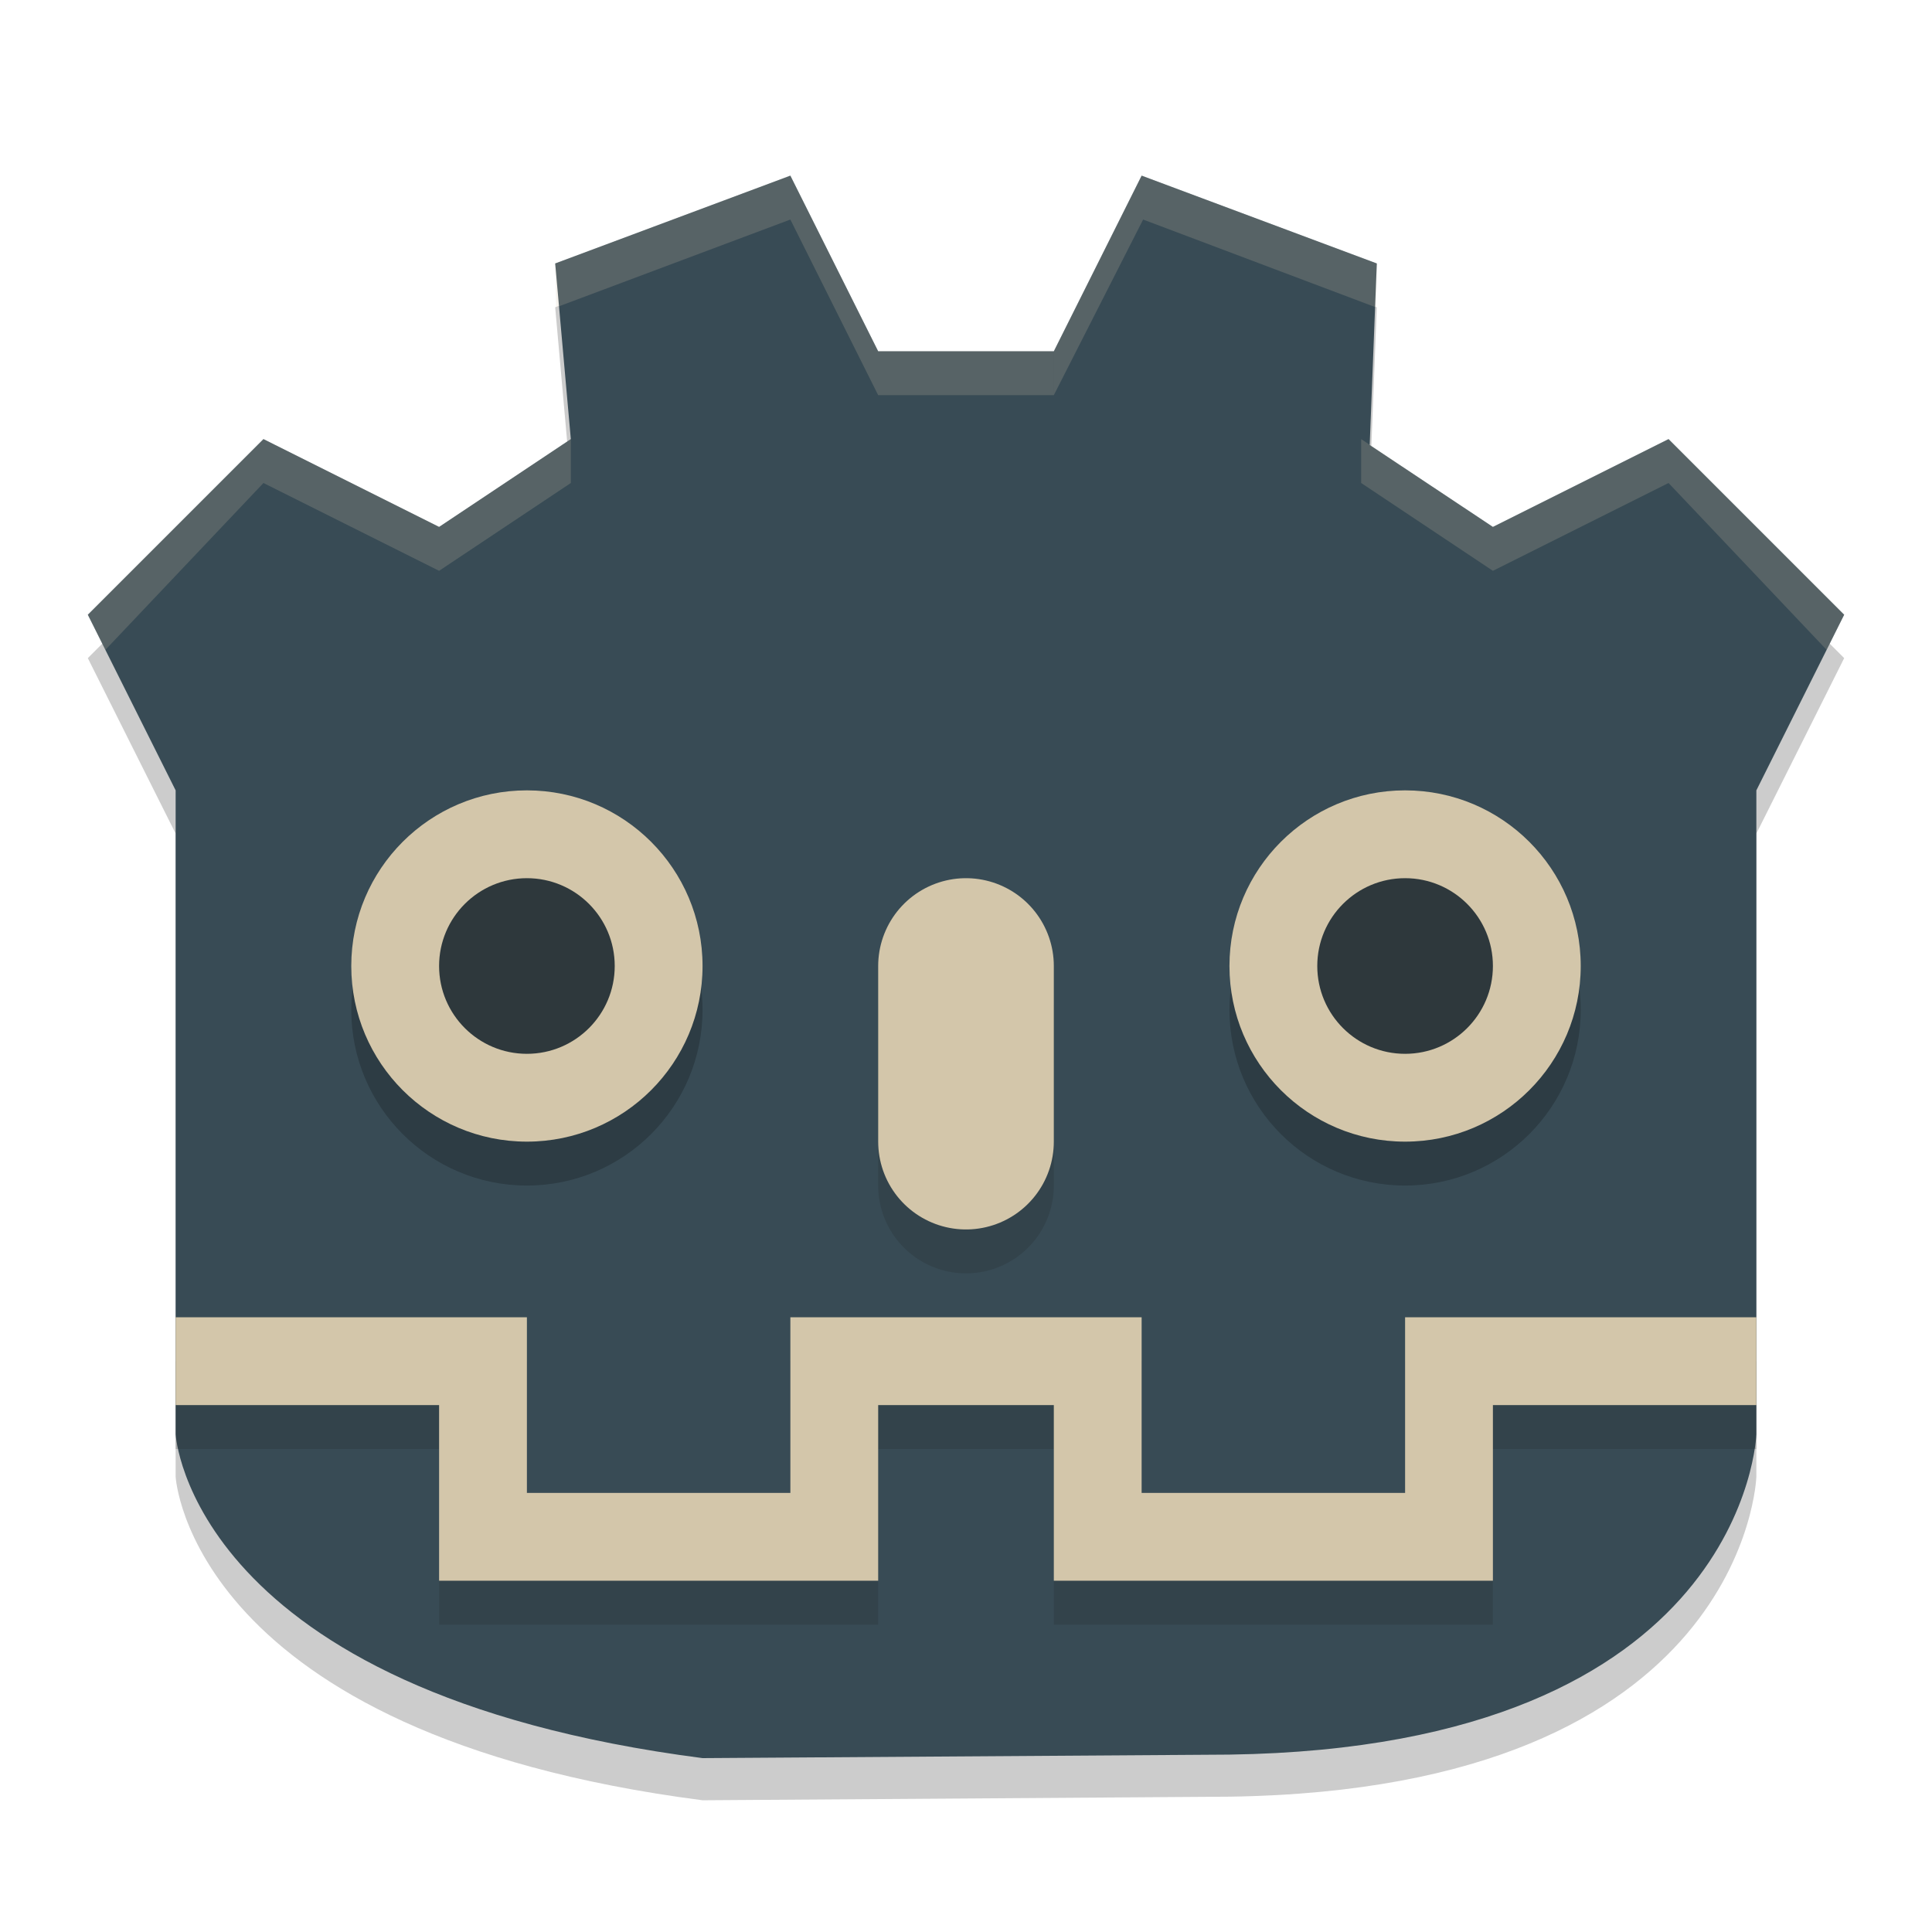 <svg xmlns="http://www.w3.org/2000/svg" width="22" height="22" version="1">
 <g transform="translate(0,1)">
  <path style="opacity:0.2" d="M 8,19.5 C 2.161,18.744 2,15.816 2,15.816 V 8.492 L 1,6.494 3,4.497 5,5.495 6.5,4.497 6.322,2.499 9,1.5 10,3.498 H 12 L 13,1.5 15.678,2.499 15.597,4.564 17,5.495 19,4.497 21,6.494 20,8.492 V 15.816 C 20,15.816 19.887,19.374 14,19.459 Z"/>
  <path style="fill:#384b55" d="M 8,19.02 C 2.161,18.264 2,15.332 2,15.332 V 8 L 1,6 3,4 5,5 6.5,4 6.322,2 9,1 10,3 H 12 L 13,1 15.678,2 15.597,4.067 17,5 19,4 21,6 20,8 V 15.332 C 20,15.332 19.887,18.894 14,18.98 Z"/>
  <circle style="opacity:0.2" cx="16" cy="10.5" r="2"/>
  <circle style="fill:#d3c6aa" cx="16" cy="10" r="2"/>
  <circle style="fill:#2e383c" cx="16" cy="10" r="1"/>
  <circle style="opacity:0.2" cx="6" cy="10.5" r="2"/>
  <circle style="fill:#d3c6aa" cx="6" cy="10" r="2"/>
  <circle style="fill:#2e383c" cx="6" cy="10" r="1"/>
  <path style="fill:none;stroke:#1e2326;stroke-width:2;stroke-linecap:round;stroke-opacity:0.2" d="M 11,10.5 V 12.5"/>
  <path style="fill:none;stroke:#d3c6aa;stroke-width:2;stroke-linecap:round" d="M 11,10 V 12"/>
  <path style="opacity:0.2;fill:none;stroke:#1e2326" d="M 20,15 H 16.5 V 17 H 12.5 V 15 H 11 M 2,15 H 5.5 V 17 H 9.5 V 15 H 11"/>
  <path style="fill:none;stroke:#d3c6aa" d="M 20,14.5 H 16.5 V 16.5 H 12.5 V 14.5 H 11 M 2,14.5 H 5.5 V 16.5 H 9.5 V 14.5 H 11"/>
  <g transform="translate(0,-1)">
   <path style="opacity:0.2;fill:#d3c6aa" d="M 6.322,3 9,2 10,4 H 12 V 4.5 H 10 L 9,2.5 6.333,3.5 Z"/>
   <path style="opacity:0.2;fill:#d3c6aa" d="M 15.678,3 13,2 12,4 V 4.5 L 13.017,2.5 15.668,3.5 Z"/>
   <path style="opacity:0.2;fill:#d3c6aa" d="M 1,7 3,5 5,6 6.5,5 V 5.5 L 5,6.5 3,5.5 1.2,7.4 Z"/>
   <path style="opacity:0.2;fill:#d3c6aa" d="M 21,7 19,5 17,6 15.5,5 V 5.5 L 17,6.5 19,5.5 20.8,7.4 Z"/>
  </g>
 </g>
</svg>
